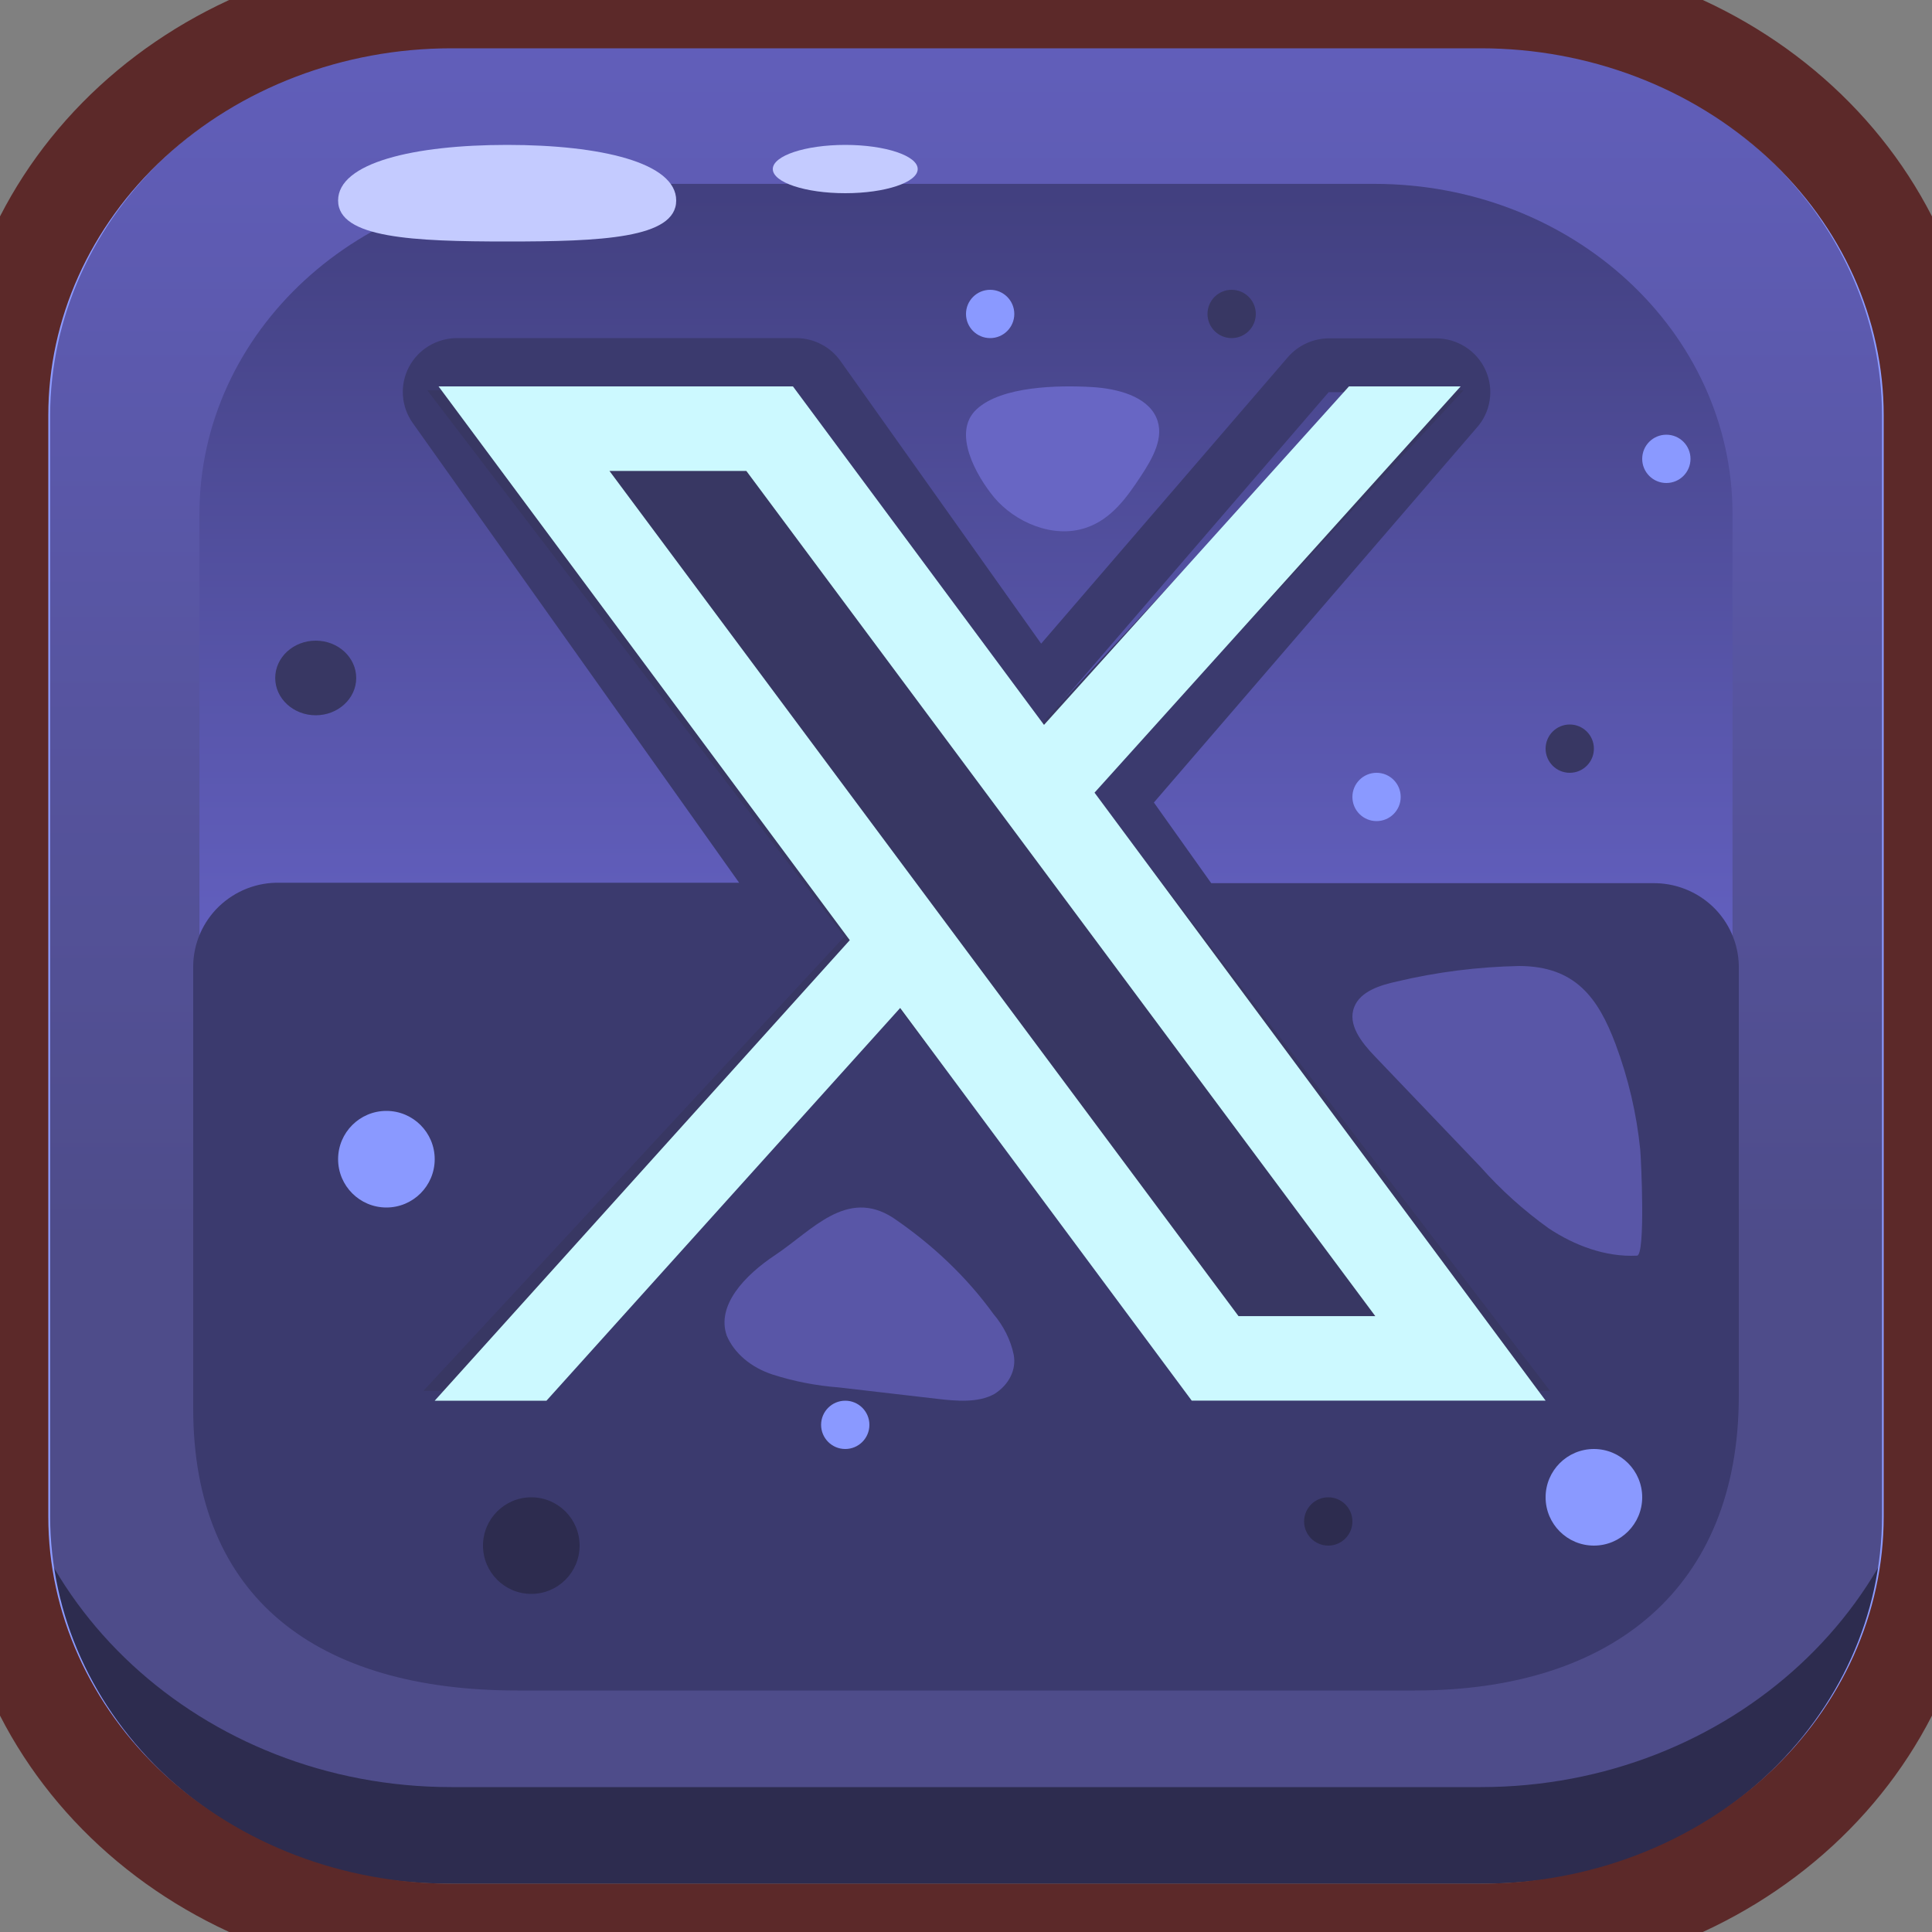 <svg width="40" height="40" viewBox="0 0 40 40" fill="none" xmlns="http://www.w3.org/2000/svg">
<rect x="0" y="0" width="40" height="40" fill="#808080" stroke="none"/>
<g clip-path="url(#clip0_1_17052)">
<path d="M30.656 3H9.344C4.183 3 0 6.765 0 11.41V30.59C0 35.235 4.183 39 9.344 39H30.656C35.816 39 40 35.235 40 30.59V11.41C40 6.765 35.816 3 30.656 3Z" fill="#2D2C4F"/>
<path d="M30.656 0H9.344C4.183 0 0 3.87 0 8.643V28.357C0 33.13 4.183 37 9.344 37H30.656C35.816 37 40 33.13 40 28.357V8.643C40 3.87 35.816 0 30.656 0Z" fill="url(#paint0_linear_1_17052)"/>
<path d="M28.455 3.807H11.544C7.449 3.807 4.129 6.867 4.129 10.643V26.235C4.129 30.011 7.449 33.071 11.544 33.071H28.455C32.551 33.071 35.87 30.011 35.87 26.235V10.643C35.87 6.867 32.551 3.807 28.455 3.807Z" fill="url(#paint1_linear_1_17052)"/>
<path d="M20.577 10.292C21.012 10.813 21.806 11.16 22.49 10.925C23.014 10.747 23.333 10.292 23.614 9.868C23.865 9.488 24.122 9.043 23.937 8.638C23.74 8.203 23.133 8.043 22.599 8.013C21.914 7.974 20.734 7.992 20.218 8.475C19.701 8.957 20.219 9.856 20.577 10.292Z" fill="#6866C4"/>
<path d="M34.209 18.285H25.077L23.89 16.615L30.572 8.858C30.716 8.698 30.81 8.499 30.842 8.287C30.875 8.075 30.845 7.858 30.756 7.662C30.667 7.466 30.523 7.3 30.341 7.183C30.159 7.067 29.947 7.005 29.731 7.005H27.519C27.357 7.005 27.196 7.04 27.049 7.107C26.901 7.174 26.77 7.273 26.664 7.395L21.556 13.326L17.404 7.478C17.301 7.331 17.164 7.211 17.004 7.128C16.844 7.044 16.666 7.001 16.485 7H9.461C9.256 7 9.055 7.057 8.879 7.162C8.704 7.268 8.561 7.419 8.466 7.6C8.372 7.78 8.328 7.983 8.342 8.186C8.355 8.389 8.424 8.585 8.541 8.752L15.303 18.276H5.794C5.562 18.271 5.332 18.311 5.116 18.395C4.9 18.479 4.703 18.605 4.536 18.764C4.369 18.924 4.236 19.115 4.144 19.326C4.052 19.537 4.003 19.764 4 19.994V29.161C4 33.1 6.583 35 10.711 35H29.294C33.422 35 36 32.841 36 28.901V19.994C35.996 19.765 35.946 19.539 35.853 19.329C35.761 19.12 35.628 18.93 35.462 18.771C35.295 18.613 35.099 18.488 34.884 18.405C34.669 18.321 34.44 18.281 34.209 18.285ZM9.461 8.119H16.481L21.46 15.142L27.509 8.119H29.721L22.472 16.548L23.706 18.285H21.547L15.565 9.873H12.851L18.837 18.285H16.689L9.461 8.119Z" fill="#3B3A6E"/>
<path d="M28.924 20.32C28.569 20.397 28.166 20.526 28.04 20.845C27.891 21.208 28.189 21.585 28.469 21.875L30.654 24.161C31.072 24.633 31.545 25.059 32.065 25.432C32.597 25.785 33.24 26.03 33.893 25.997C34.071 25.987 33.978 23.994 33.959 23.799C33.884 23.056 33.712 22.324 33.449 21.619C33.088 20.658 32.614 20.003 31.453 20C30.6 20.017 29.751 20.124 28.924 20.32Z" fill="#5956A7"/>
<path d="M16.051 25.983C15.419 26.403 14.825 27.027 15.048 27.657C15.125 27.836 15.249 28 15.413 28.139C15.576 28.277 15.775 28.386 15.995 28.458C16.436 28.6 16.901 28.69 17.375 28.726L19.391 28.96C19.797 29.008 20.249 29.048 20.586 28.862C20.737 28.767 20.853 28.641 20.924 28.498C20.994 28.356 21.016 28.201 20.988 28.049C20.925 27.746 20.782 27.457 20.566 27.202C20.021 26.449 19.319 25.776 18.489 25.212C17.525 24.592 16.806 25.483 16.051 25.983Z" fill="#5956A7"/>
<path d="M6.537 14.809C6.999 14.809 7.375 14.463 7.375 14.037C7.375 13.61 6.999 13.264 6.537 13.264C6.074 13.264 5.698 13.61 5.698 14.037C5.698 14.463 6.074 14.809 6.537 14.809Z" fill="#383763"/>
<path d="M8 25C8.552 25 9 24.552 9 24C9 23.448 8.552 23 8 23C7.448 23 7 23.448 7 24C7 24.552 7.448 25 8 25Z" fill="#8A99FF"/>
<path d="M33 32C33.552 32 34 31.552 34 31C34 30.448 33.552 30 33 30C32.448 30 32 30.448 32 31C32 31.552 32.448 32 33 32Z" fill="#8A99FF"/>
<path d="M32.5 16C32.776 16 33 15.776 33 15.5C33 15.224 32.776 15 32.5 15C32.224 15 32 15.224 32 15.5C32 15.776 32.224 16 32.5 16Z" fill="#383763"/>
<path d="M34.5 10C34.776 10 35 9.776 35 9.5C35 9.224 34.776 9 34.5 9C34.224 9 34 9.224 34 9.5C34 9.776 34.224 10 34.5 10Z" fill="#8A99FF"/>
<path d="M20.5 7C20.776 7 21 6.776 21 6.5C21 6.224 20.776 6 20.5 6C20.224 6 20 6.224 20 6.5C20 6.776 20.224 7 20.5 7Z" fill="#8A99FF"/>
<path d="M25.5 7C25.776 7 26 6.776 26 6.5C26 6.224 25.776 6 25.5 6C25.224 6 25 6.224 25 6.5C25 6.776 25.224 7 25.5 7Z" fill="#383763"/>
<path d="M17.5 30C17.776 30 18 29.776 18 29.5C18 29.224 17.776 29 17.5 29C17.224 29 17 29.224 17 29.5C17 29.776 17.224 30 17.5 30Z" fill="#8A99FF"/>
<path d="M28.5 17C28.776 17 29 16.776 29 16.5C29 16.224 28.776 16 28.5 16C28.224 16 28 16.224 28 16.5C28 16.776 28.224 17 28.5 17Z" fill="#8A99FF"/>
<path d="M27.5 32C27.776 32 28 31.776 28 31.5C28 31.224 27.776 31 27.5 31C27.224 31 27 31.224 27 31.5C27 31.776 27.224 32 27.5 32Z" fill="#2D2C4F"/>
<path d="M11 33C11.552 33 12 32.552 12 32C12 31.448 11.552 31 11 31C10.448 31 10 31.448 10 32C10 32.552 10.448 33 11 33Z" fill="#2D2C4F"/>
<path d="M22.611 16.379L30.299 8.081H27.957L21.554 14.994L16.278 8.081H8.847L17.482 19.392L8.766 28.796H11.107L18.537 20.776L24.66 28.796H32.091L22.611 16.379Z" fill="#383763"/>
<path d="M14 4.151C14 4.938 12.433 5 10.5 5C8.567 5 7 4.932 7 4.151C7 3.369 8.568 3 10.5 3C12.432 3 14 3.365 14 4.151Z" fill="#C4CBFF"/>
<path d="M17.5 4C18.328 4 19 3.776 19 3.5C19 3.224 18.328 3 17.5 3C16.672 3 16 3.224 16 3.5C16 3.776 16.672 4 17.5 4Z" fill="#C4CBFF"/>
<path d="M22.661 16.411L30.241 8H27.929L21.615 15.008L16.417 8H9.08L17.594 19.465L9 29H11.314L18.637 20.869L24.673 28.998H32L22.661 16.411ZM12.618 9.75H15.452L28.474 27.249H25.642L12.618 9.75Z" fill="#CCF9FF"/>
<path d="M30.661 0.956C32.862 0.959 34.972 1.766 36.529 3.199C38.086 4.632 38.962 6.574 38.965 8.601V31.399C38.962 33.426 38.086 35.368 36.529 36.801C34.972 38.234 32.862 39.041 30.661 39.044H9.343C7.141 39.041 5.031 38.235 3.474 36.802C1.917 35.369 1.041 33.426 1.038 31.399V8.601C1.041 6.574 1.917 4.631 3.474 3.198C5.031 1.765 7.141 0.959 9.343 0.956H30.657M30.657 0H9.343C6.865 0 4.488 0.906 2.736 2.519C0.984 4.132 0 6.32 0 8.601V31.399C0 33.68 0.984 35.868 2.736 37.481C4.488 39.094 6.865 40 9.343 40H30.657C33.135 40 35.512 39.094 37.264 37.481C39.016 35.868 40 33.68 40 31.399V8.601C40 6.32 39.016 4.132 37.264 2.519C35.512 0.906 33.135 0 30.657 0Z" fill="#8C9BFF"/>
<path d="M30.661 0H9.343C6.865 0 4.488 0.906 2.736 2.519C0.984 4.132 0 6.32 0 8.601V31.399C0 33.68 0.984 35.868 2.736 37.481C4.488 39.094 6.865 40 9.343 40H30.657C33.135 40 35.512 39.094 37.264 37.481C39.016 35.868 40 33.68 40 31.399V8.601C40 6.32 39.016 4.133 37.265 2.52C35.514 0.907 33.138 0.001 30.661 0Z" stroke="#5C2929" stroke-width="2" stroke-linecap="round" stroke-linejoin="round"/>
</g>
<defs>
<linearGradient id="paint0_linear_1_17052" x1="19.999" y1="-4.218" x2="19.999" y2="25.701" gradientUnits="userSpaceOnUse">
<stop stop-color="#6562C4"/>
<stop offset="1" stop-color="#4E4C8A"/>
</linearGradient>
<linearGradient id="paint1_linear_1_17052" x1="20" y1="20.797" x2="20" y2="2.038" gradientUnits="userSpaceOnUse">
<stop stop-color="#6562C4"/>
<stop offset="1" stop-color="#3E3C78"/>
</linearGradient>
<clipPath id="clip0_1_17052">
<rect width="40" height="40" fill="white"/>
</clipPath>
</defs>
</svg>
